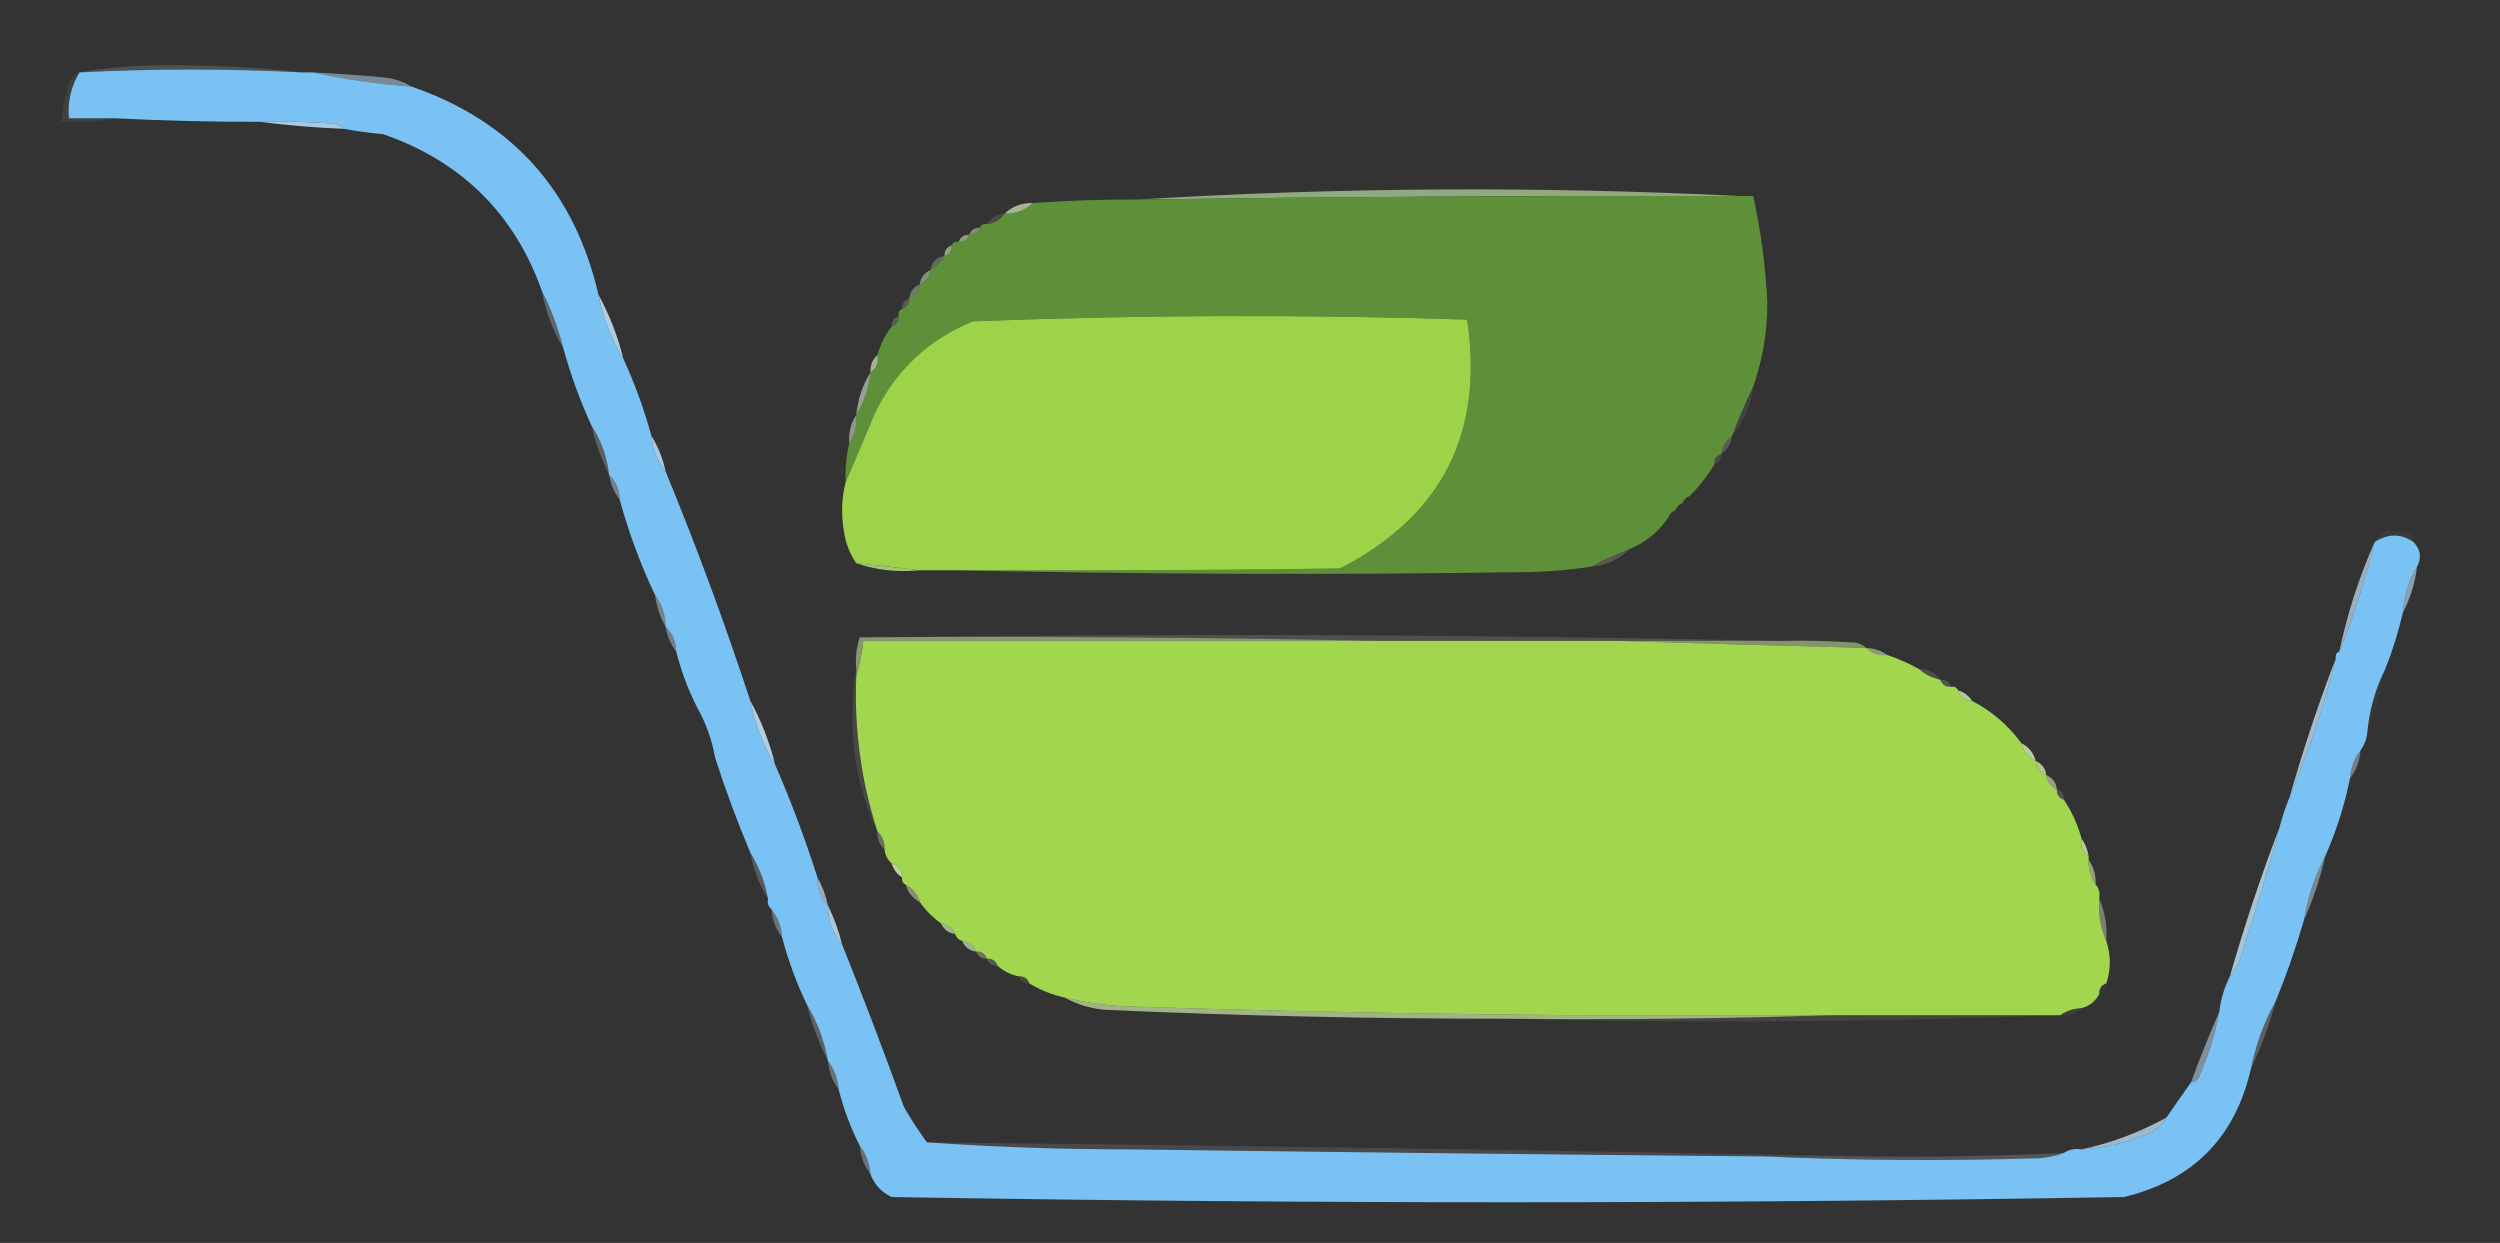 <?xml version="1.0" encoding="UTF-8"?>
<!DOCTYPE svg PUBLIC "-//W3C//DTD SVG 1.1//EN" "http://www.w3.org/Graphics/SVG/1.1/DTD/svg11.dtd">
<svg xmlns="http://www.w3.org/2000/svg" version="1.1" width="708px" height="352px" style="shape-rendering:geometricPrecision; text-rendering:geometricPrecision; image-rendering:optimizeQuality; fill-rule:evenodd; clip-rule:evenodd" xmlns:xlink="http://www.w3.org/1999/xlink">
<rect width="100%" height="100%" fill="#333333" stroke="none"/>
<g><path style="opacity:0.169" fill="#dceffc" d="M 85.5,20.5 C 64.434,19.421 43.434,19.421 22.5,20.5C 30.138,19.169 38.138,18.502 46.5,18.5C 59.697,18.374 72.697,19.041 85.5,20.5 Z"/></g>
<g><path style="opacity:1" fill="#79c2f3" d="M 85.5,20.5 C 86.5,20.5 87.5,20.5 88.5,20.5C 97.597,22.482 106.93,23.816 116.5,24.5C 145.008,34.345 162.675,54.012 169.5,83.5C 170.768,90.017 173.102,96.017 176.5,101.5C 179.738,108.541 182.405,115.874 184.5,123.5C 184.77,127.358 186.103,130.691 188.5,133.5C 197.268,154.795 205.268,176.462 212.5,198.5C 213.768,205.017 216.102,211.017 219.5,216.5C 224.013,226.88 228.013,237.547 231.5,248.5C 231.345,251.716 232.345,254.383 234.5,256.5C 234.477,260.764 235.81,264.431 238.5,267.5C 244.555,282.635 250.389,297.968 256,313.5C 257.996,316.986 260.163,320.319 262.5,323.5C 281.322,324.833 300.488,325.5 320,325.5C 379.833,326.296 439.666,326.963 499.5,327.5C 525.33,328.663 551.33,328.83 577.5,328C 580.036,327.814 582.369,327.314 584.5,326.5C 585.919,325.549 587.585,325.216 589.5,325.5C 596.078,325.106 602.411,323.606 608.5,321C 610.66,320.004 612.327,318.504 613.5,316.5C 615.846,313.129 618.179,309.796 620.5,306.5C 621.75,306.423 622.583,305.756 623,304.5C 625.546,298.697 627.379,292.697 628.5,286.5C 628.924,282.988 629.924,279.655 631.5,276.5C 633.48,274.105 634.813,271.271 635.5,268C 639.146,256.898 642.479,245.732 645.5,234.5C 646.331,231.341 647.331,228.341 648.5,225.5C 653.806,212.914 658.14,199.914 661.5,186.5C 661.328,185.508 661.662,184.842 662.5,184.5C 666.592,174.486 669.925,164.152 672.5,153.5C 676.271,151.062 679.938,151.062 683.5,153.5C 685.534,155.655 685.867,157.988 684.5,160.5C 682.102,164.403 680.769,168.736 680.5,173.5C 679.204,179.05 677.537,184.383 675.5,189.5C 672.851,194.79 671.184,200.457 670.5,206.5C 670.405,208.786 669.738,210.786 668.5,212.5C 666.733,214.792 665.733,217.458 665.5,220.5C 663.943,228.168 661.609,235.501 658.5,242.5C 655.527,248.085 653.527,254.085 652.5,260.5C 650.208,268.38 647.541,276.046 644.5,283.5C 641.202,289.385 638.869,295.718 637.5,302.5C 633.058,322.109 621.058,334.276 601.5,339C 485.168,340.973 368.835,340.973 252.5,339C 249.591,337.594 247.591,335.428 246.5,332.5C 246.267,329.458 245.267,326.792 243.5,324.5C 240.932,319.475 238.932,314.141 237.5,308.5C 237.267,305.458 236.267,302.792 234.5,300.5C 233.464,294.715 231.464,289.382 228.5,284.5C 225.595,278.461 223.262,272.127 221.5,265.5C 221.267,262.458 220.267,259.792 218.5,257.5C 217.596,256.791 217.263,255.791 217.5,254.5C 216.63,249.777 214.964,245.444 212.5,241.5C 208.792,232.717 205.459,223.717 202.5,214.5C 201.602,209.466 199.935,204.799 197.5,200.5C 194.929,195.463 192.929,190.129 191.5,184.5C 191.448,181.654 190.448,179.32 188.5,177.5C 188.472,174.084 187.472,171.084 185.5,168.5C 181.402,159.883 178.069,150.883 175.5,141.5C 175.448,138.654 174.448,136.32 172.5,134.5C 171.921,129.362 170.254,124.695 167.5,120.5C 164.265,113.47 161.599,106.137 159.5,98.5C 158.071,92.871 156.071,87.537 153.5,82.5C 145.71,60.544 130.71,45.711 108.5,38C 104.786,37.681 101.119,37.181 97.5,36.5C 96.737,35.732 95.737,35.232 94.5,35C 87.508,34.5 80.508,34.334 73.5,34.5C 59.822,34.523 46.156,34.19 32.5,33.5C 28.167,33.5 23.833,33.5 19.5,33.5C 19.121,28.784 20.121,24.45 22.5,20.5C 43.434,19.421 64.434,19.421 85.5,20.5 Z"/></g>
<g><path style="opacity:0.506" fill="#bce0f9" d="M 88.5,20.5 C 95.507,20.834 102.507,21.334 109.5,22C 112.104,22.39 114.438,23.224 116.5,24.5C 106.93,23.816 97.597,22.482 88.5,20.5 Z"/></g>
<g><path style="opacity:0.069" fill="#e8f4fd" d="M 22.5,20.5 C 20.121,24.45 19.121,28.784 19.5,33.5C 23.833,33.5 28.167,33.5 32.5,33.5C 27.695,34.487 22.695,34.821 17.5,34.5C 17.697,30.378 18.53,26.378 20,22.5C 20.708,21.619 21.542,20.953 22.5,20.5 Z"/></g>
<g><path style="opacity:0.871" fill="#b9dff9" d="M 73.5,34.5 C 80.508,34.334 87.508,34.5 94.5,35C 95.737,35.232 96.737,35.732 97.5,36.5C 89.325,36.159 81.325,35.492 73.5,34.5 Z"/></g>
<g><path style="opacity:0.848" fill="#a1be8b" d="M 492.5,55.5 C 435.83,55.4 379.163,55.733 322.5,56.5C 379.151,53.049 435.817,52.716 492.5,55.5 Z"/></g>
<g><path style="opacity:1" fill="#5d9039" d="M 492.5,55.5 C 493.833,55.5 495.167,55.5 496.5,55.5C 498.672,65.37 500.005,75.37 500.5,85.5C 500.557,93.778 499.223,101.778 496.5,109.5C 494.324,114.008 492.324,118.675 490.5,123.5C 488.75,124.659 487.75,126.326 487.5,128.5C 486.094,128.973 485.427,129.973 485.5,131.5C 483.518,134.81 481.185,137.81 478.5,140.5C 477.5,140.833 476.833,141.5 476.5,142.5C 475.5,142.833 474.833,143.5 474.5,144.5C 473.5,144.833 472.833,145.5 472.5,146.5C 469.71,150.628 466.043,153.628 461.5,155.5C 457.646,156.93 453.979,158.597 450.5,160.5C 445.015,161.327 439.348,161.827 433.5,162C 378.998,162.832 324.665,162.665 270.5,161.5C 306.835,161.667 343.168,161.5 379.5,161C 408.33,146.174 420.33,122.674 415.5,90.5C 368.826,89.02 322.159,89.187 275.5,91C 263.117,96.05 253.95,104.55 248,116.5C 245.157,123.267 242.324,129.933 239.5,136.5C 239.323,132.766 239.656,129.099 240.5,125.5C 242.04,123.162 242.706,120.495 242.5,117.5C 244.74,113.902 246.074,109.902 246.5,105.5C 248.213,104.365 248.88,102.698 248.5,100.5C 249.326,97.515 250.659,94.849 252.5,92.5C 253.906,92.027 254.573,91.027 254.5,89.5C 254.328,88.508 254.662,87.842 255.5,87.5C 256.906,87.027 257.573,86.027 257.5,84.5C 259.262,83.738 260.262,82.404 260.5,80.5C 262.262,79.738 263.262,78.404 263.5,76.5C 265.167,75.5 266.5,74.167 267.5,72.5C 268.906,72.027 269.573,71.027 269.5,69.5C 269.842,68.662 270.508,68.328 271.5,68.5C 273.027,68.573 274.027,67.906 274.5,66.5C 276.027,66.573 277.027,65.906 277.5,64.5C 277.842,63.662 278.508,63.328 279.5,63.5C 281.674,63.25 283.341,62.25 284.5,60.5C 287.649,60.585 290.316,59.585 292.5,57.5C 302.484,56.786 312.484,56.453 322.5,56.5C 379.163,55.733 435.83,55.4 492.5,55.5 Z"/></g>
<g><path style="opacity:0.863" fill="#b4cba2" d="M 292.5,57.5 C 290.316,59.585 287.649,60.585 284.5,60.5C 286.684,58.415 289.351,57.415 292.5,57.5 Z"/></g>
<g><path style="opacity:0.149" fill="#d9e5d1" d="M 284.5,60.5 C 283.341,62.25 281.674,63.25 279.5,63.5C 280.659,61.75 282.326,60.75 284.5,60.5 Z"/></g>
<g><path style="opacity:0.529" fill="#c5d7b8" d="M 277.5,64.5 C 277.027,65.906 276.027,66.573 274.5,66.5C 274.973,65.094 275.973,64.427 277.5,64.5 Z"/></g>
<g><path style="opacity:0.686" fill="#b2caa0" d="M 274.5,66.5 C 274.027,67.906 273.027,68.573 271.5,68.5C 271.973,67.094 272.973,66.427 274.5,66.5 Z"/></g>
<g><path style="opacity:0.737" fill="#b2cba1" d="M 269.5,69.5 C 269.573,71.027 268.906,72.027 267.5,72.5C 267.427,70.973 268.094,69.973 269.5,69.5 Z"/></g>
<g><path style="opacity:0.298" fill="#dbe6d2" d="M 267.5,72.5 C 266.5,74.167 265.167,75.5 263.5,76.5C 263.833,74.167 265.167,72.833 267.5,72.5 Z"/></g>
<g><path style="opacity:0.549" fill="#ccdcc1" d="M 263.5,76.5 C 263.262,78.404 262.262,79.738 260.5,80.5C 260.738,78.596 261.738,77.262 263.5,76.5 Z"/></g>
<g><path style="opacity:0.412" fill="#cddcc1" d="M 260.5,80.5 C 260.262,82.404 259.262,83.738 257.5,84.5C 257.738,82.596 258.738,81.262 260.5,80.5 Z"/></g>
<g><path style="opacity:0.875" fill="#c1e2f9" d="M 169.5,83.5 C 172.6,89.121 174.933,95.121 176.5,101.5C 173.102,96.017 170.768,90.017 169.5,83.5 Z"/></g>
<g><path style="opacity:0.208" fill="#dae6d2" d="M 257.5,84.5 C 257.573,86.027 256.906,87.027 255.5,87.5C 255.427,85.973 256.094,84.973 257.5,84.5 Z"/></g>
<g><path style="opacity:1" fill="#9dd349" d="M 270.5,161.5 C 267.167,161.5 263.833,161.5 260.5,161.5C 254.601,160.795 248.601,160.128 242.5,159.5C 240.672,156.865 239.505,153.865 239,150.5C 238.185,145.648 238.352,140.981 239.5,136.5C 242.324,129.933 245.157,123.267 248,116.5C 253.95,104.55 263.117,96.05 275.5,91C 322.159,89.187 368.826,89.02 415.5,90.5C 420.33,122.674 408.33,146.174 379.5,161C 343.168,161.5 306.835,161.667 270.5,161.5 Z"/></g>
<g><path style="opacity:0.282" fill="#cee9fa" d="M 153.5,82.5 C 156.071,87.537 158.071,92.871 159.5,98.5C 156.536,93.618 154.536,88.285 153.5,82.5 Z"/></g>
<g><path style="opacity:0.235" fill="#d7e3ce" d="M 254.5,89.5 C 254.573,91.027 253.906,92.027 252.5,92.5C 252.427,90.973 253.094,89.973 254.5,89.5 Z"/></g>
<g><path style="opacity:0.824" fill="#b8cea8" d="M 248.5,100.5 C 248.88,102.698 248.213,104.365 246.5,105.5C 246.402,103.447 247.069,101.78 248.5,100.5 Z"/></g>
<g><path style="opacity:0.635" fill="#cfdec4" d="M 246.5,105.5 C 246.074,109.902 244.74,113.902 242.5,117.5C 242.926,113.098 244.26,109.098 246.5,105.5 Z"/></g>
<g><path style="opacity:0.58" fill="#d5e2cb" d="M 242.5,117.5 C 242.706,120.495 242.04,123.162 240.5,125.5C 240.294,122.505 240.96,119.838 242.5,117.5 Z"/></g>
<g><path style="opacity:0.086" fill="#e4ecde" d="M 496.5,109.5 C 495.843,114.824 493.843,119.49 490.5,123.5C 492.324,118.675 494.324,114.008 496.5,109.5 Z"/></g>
<g><path style="opacity:0.227" fill="#d4e2ca" d="M 490.5,123.5 C 490.25,125.674 489.25,127.341 487.5,128.5C 487.75,126.326 488.75,124.659 490.5,123.5 Z"/></g>
<g><path style="opacity:0.243" fill="#d7ecfb" d="M 167.5,120.5 C 170.254,124.695 171.921,129.362 172.5,134.5C 170.313,130.105 168.646,125.438 167.5,120.5 Z"/></g>
<g><path style="opacity:0.863" fill="#bbdff9" d="M 184.5,123.5 C 186.4,126.518 187.733,129.851 188.5,133.5C 186.103,130.691 184.77,127.358 184.5,123.5 Z"/></g>
<g><path style="opacity:0.129" fill="#dae5d1" d="M 487.5,128.5 C 487.573,130.027 486.906,131.027 485.5,131.5C 485.427,129.973 486.094,128.973 487.5,128.5 Z"/></g>
<g><path style="opacity:0.435" fill="#c8e6fa" d="M 172.5,134.5 C 174.448,136.32 175.448,138.654 175.5,141.5C 173.935,139.491 172.935,137.157 172.5,134.5 Z"/></g>
<g><path style="opacity:0.008" fill="#ecf2e8" d="M 478.5,140.5 C 478.5,141.833 477.833,142.5 476.5,142.5C 476.833,141.5 477.5,140.833 478.5,140.5 Z"/></g>
<g><path style="opacity:0.004" fill="#e9f0e4" d="M 476.5,142.5 C 476.5,143.833 475.833,144.5 474.5,144.5C 474.833,143.5 475.5,142.833 476.5,142.5 Z"/></g>
<g><path style="opacity:0.004" fill="#e8f0e3" d="M 474.5,144.5 C 474.5,145.833 473.833,146.5 472.5,146.5C 472.833,145.5 473.5,144.833 474.5,144.5 Z"/></g>
<g><path style="opacity:0.043" fill="#cfe9fa" d="M 683.5,153.5 C 679.938,151.062 676.271,151.062 672.5,153.5C 673.607,151.069 675.607,150.069 678.5,150.5C 679.833,150.667 681.167,150.833 682.5,151C 683.252,151.671 683.586,152.504 683.5,153.5 Z"/></g>
<g><path style="opacity:0.212" fill="#d9e5d0" d="M 461.5,155.5 C 458.503,158.496 454.836,160.163 450.5,160.5C 453.979,158.597 457.646,156.93 461.5,155.5 Z"/></g>
<g><path style="opacity:0.831" fill="#bce183" d="M 242.5,159.5 C 248.601,160.128 254.601,160.795 260.5,161.5C 254.074,162.12 248.074,161.453 242.5,159.5 Z"/></g>
<g><path style="opacity:0.62" fill="#c1e2f9" d="M 684.5,160.5 C 683.922,165.165 682.589,169.499 680.5,173.5C 680.769,168.736 682.102,164.403 684.5,160.5 Z"/></g>
<g><path style="opacity:0.443" fill="#cee8fa" d="M 185.5,168.5 C 187.472,171.084 188.472,174.084 188.5,177.5C 186.928,174.785 185.928,171.785 185.5,168.5 Z"/></g>
<g><path style="opacity:0.702" fill="#c6e4fa" d="M 672.5,153.5 C 669.925,164.152 666.592,174.486 662.5,184.5C 664.768,173.741 668.101,163.408 672.5,153.5 Z"/></g>
<g><path style="opacity:0.551" fill="#cde9a2" d="M 243.5,180.5 C 292.67,180.168 341.67,180.501 390.5,181.5C 341.833,181.5 293.167,181.5 244.5,181.5C 244.101,185.011 243.434,188.344 242.5,191.5C 242.5,190.833 242.5,190.167 242.5,189.5C 242.19,186.287 242.523,183.287 243.5,180.5 Z"/></g>
<g><path style="opacity:0.148" fill="#f0f9e4" d="M 243.5,180.5 C 330.504,179.334 417.504,179.668 504.5,181.5C 488.833,181.5 473.167,181.5 457.5,181.5C 435.167,181.5 412.833,181.5 390.5,181.5C 341.67,180.501 292.67,180.168 243.5,180.5 Z"/></g>
<g><path style="opacity:1" fill="#a1d64e" d="M 390.5,181.5 C 412.833,181.5 435.167,181.5 457.5,181.5C 481.02,182.206 504.686,182.873 528.5,183.5C 530.102,185.074 532.102,185.741 534.5,185.5C 537.686,186.597 540.686,187.93 543.5,189.5C 545.181,191.008 547.181,192.008 549.5,192.5C 549.973,193.906 550.973,194.573 552.5,194.5C 553.492,194.328 554.158,194.662 554.5,195.5C 555.035,197.446 556.368,198.446 558.5,198.5C 564.055,201.383 568.722,205.383 572.5,210.5C 573.08,212.749 574.413,214.415 576.5,215.5C 576.738,217.404 577.738,218.738 579.5,219.5C 579.738,221.404 580.738,222.738 582.5,223.5C 582.427,225.027 583.094,226.027 584.5,226.5C 586.731,229.836 588.397,233.503 589.5,237.5C 589.12,239.698 589.787,241.365 591.5,242.5C 591.5,242.833 591.5,243.167 591.5,243.5C 591.41,246.152 592.076,248.485 593.5,250.5C 594.434,251.568 594.768,252.901 594.5,254.5C 594.198,258.79 594.864,262.79 596.5,266.5C 597.833,270.5 597.833,274.5 596.5,278.5C 595.094,278.973 594.427,279.973 594.5,281.5C 593.415,283.587 591.749,284.92 589.5,285.5C 587.214,285.595 585.214,286.262 583.5,287.5C 561.833,287.5 540.167,287.5 518.5,287.5C 451.816,287.974 385.149,287.141 318.5,285C 312.732,284.691 307.065,283.858 301.5,282.5C 297.937,281.718 294.603,280.384 291.5,278.5C 291.027,277.094 290.027,276.427 288.5,276.5C 286.181,276.008 284.181,275.008 282.5,273.5C 282.027,272.094 281.027,271.427 279.5,271.5C 279.027,270.094 278.027,269.427 276.5,269.5C 275.738,267.738 274.404,266.738 272.5,266.5C 271.5,266.167 270.833,265.5 270.5,264.5C 269.738,262.738 268.404,261.738 266.5,261.5C 264.167,259.833 262.167,257.833 260.5,255.5C 259.864,253.205 258.531,251.539 256.5,250.5C 255.662,250.158 255.328,249.492 255.5,248.5C 255.446,246.368 254.446,245.035 252.5,244.5C 251.326,243.486 250.66,242.153 250.5,240.5C 250.598,238.447 249.931,236.78 248.5,235.5C 243.881,221.215 241.881,206.549 242.5,191.5C 243.434,188.344 244.101,185.011 244.5,181.5C 293.167,181.5 341.833,181.5 390.5,181.5 Z"/></g>
<g><path style="opacity:0.534" fill="#c9e79a" d="M 457.5,181.5 C 473.167,181.5 488.833,181.5 504.5,181.5C 511.508,181.334 518.508,181.5 525.5,182C 526.737,182.232 527.737,182.732 528.5,183.5C 504.686,182.873 481.02,182.206 457.5,181.5 Z"/></g>
<g><path style="opacity:0.435" fill="#c8e5fa" d="M 188.5,177.5 C 190.448,179.32 191.448,181.654 191.5,184.5C 189.935,182.491 188.935,180.157 188.5,177.5 Z"/></g>
<g><path style="opacity:0.549" fill="#d9eeb7" d="M 528.5,183.5 C 530.786,183.595 532.786,184.262 534.5,185.5C 532.102,185.741 530.102,185.074 528.5,183.5 Z"/></g>
<g><path style="opacity:0.761" fill="#c9e6fa" d="M 661.5,186.5 C 658.14,199.914 653.806,212.914 648.5,225.5C 652.261,212.216 656.595,199.216 661.5,186.5 Z"/></g>
<g><path style="opacity:0.141" fill="#ecf6dc" d="M 543.5,189.5 C 546.089,189.461 548.089,190.461 549.5,192.5C 547.181,192.008 545.181,191.008 543.5,189.5 Z"/></g>
<g><path style="opacity:0.027" fill="#d3ebfb" d="M 675.5,189.5 C 674.408,195.433 672.741,201.1 670.5,206.5C 671.184,200.457 672.851,194.79 675.5,189.5 Z"/></g>
<g><path style="opacity:0.173" fill="#e8f5d3" d="M 549.5,192.5 C 551.027,192.427 552.027,193.094 552.5,194.5C 550.973,194.573 549.973,193.906 549.5,192.5 Z"/></g>
<g><path style="opacity:0.824" fill="#d3ebab" d="M 554.5,195.5 C 556.23,196.026 557.564,197.026 558.5,198.5C 556.368,198.446 555.035,197.446 554.5,195.5 Z"/></g>
<g><path style="opacity:0.871" fill="#c4e4f9" d="M 212.5,198.5 C 215.6,204.121 217.933,210.121 219.5,216.5C 216.102,211.017 213.768,205.017 212.5,198.5 Z"/></g>
<g><path style="opacity:0.004" fill="#dbeefc" d="M 197.5,200.5 C 199.935,204.799 201.602,209.466 202.5,214.5C 200.06,210.183 198.393,205.517 197.5,200.5 Z"/></g>
<g><path style="opacity:0.843" fill="#d4ebac" d="M 572.5,210.5 C 574.587,211.585 575.92,213.251 576.5,215.5C 574.413,214.415 573.08,212.749 572.5,210.5 Z"/></g>
<g><path style="opacity:0.108" fill="#ecf6db" d="M 242.5,189.5 C 242.5,190.167 242.5,190.833 242.5,191.5C 241.881,206.549 243.881,221.215 248.5,235.5C 243.328,224.537 240.995,212.871 241.5,200.5C 241.501,196.651 241.835,192.984 242.5,189.5 Z"/></g>
<g><path style="opacity:0.427" fill="#cce7fa" d="M 668.5,212.5 C 668.267,215.542 667.267,218.208 665.5,220.5C 665.733,217.458 666.733,214.792 668.5,212.5 Z"/></g>
<g><path style="opacity:0.804" fill="#cfeaa5" d="M 576.5,215.5 C 578.262,216.262 579.262,217.596 579.5,219.5C 577.738,218.738 576.738,217.404 576.5,215.5 Z"/></g>
<g><path style="opacity:0.592" fill="#d7edb2" d="M 579.5,219.5 C 581.262,220.262 582.262,221.596 582.5,223.5C 580.738,222.738 579.738,221.404 579.5,219.5 Z"/></g>
<g><path style="opacity:0.153" fill="#eff7e0" d="M 582.5,223.5 C 583.906,223.973 584.573,224.973 584.5,226.5C 583.094,226.027 582.427,225.027 582.5,223.5 Z"/></g>
<g><path style="opacity:0.31" fill="#e4f3cb" d="M 248.5,235.5 C 249.931,236.78 250.598,238.447 250.5,240.5C 249.069,239.22 248.402,237.553 248.5,235.5 Z"/></g>
<g><path style="opacity:0.82" fill="#d4ecac" d="M 589.5,237.5 C 590.537,238.93 591.204,240.597 591.5,242.5C 589.787,241.365 589.12,239.698 589.5,237.5 Z"/></g>
<g><path style="opacity:0.851" fill="#d6ecb0" d="M 252.5,244.5 C 254.446,245.035 255.446,246.368 255.5,248.5C 254.026,247.564 253.026,246.23 252.5,244.5 Z"/></g>
<g><path style="opacity:0.467" fill="#cae6fa" d="M 658.5,242.5 C 657.072,248.784 655.072,254.784 652.5,260.5C 653.527,254.085 655.527,248.085 658.5,242.5 Z"/></g>
<g><path style="opacity:0.216" fill="#d6ecfb" d="M 212.5,241.5 C 214.964,245.444 216.63,249.777 217.5,254.5C 215.036,250.556 213.37,246.223 212.5,241.5 Z"/></g>
<g><path style="opacity:0.584" fill="#d6edb1" d="M 591.5,243.5 C 592.924,245.515 593.59,247.848 593.5,250.5C 592.076,248.485 591.41,246.152 591.5,243.5 Z"/></g>
<g><path style="opacity:0.682" fill="#cae6fa" d="M 231.5,248.5 C 232.871,250.936 233.871,253.603 234.5,256.5C 232.345,254.383 231.345,251.716 231.5,248.5 Z"/></g>
<g><path style="opacity:0.482" fill="#e0f1c3" d="M 256.5,250.5 C 258.531,251.539 259.864,253.205 260.5,255.5C 258.457,254.421 257.124,252.754 256.5,250.5 Z"/></g>
<g><path style="opacity:0.839" fill="#c6e4fa" d="M 234.5,256.5 C 236.208,259.95 237.541,263.617 238.5,267.5C 235.81,264.431 234.477,260.764 234.5,256.5 Z"/></g>
<g><path style="opacity:0.667" fill="#dcefbc" d="M 266.5,261.5 C 268.404,261.738 269.738,262.738 270.5,264.5C 268.596,264.262 267.262,263.262 266.5,261.5 Z"/></g>
<g><path style="opacity:0.341" fill="#d2eafa" d="M 218.5,257.5 C 220.267,259.792 221.267,262.458 221.5,265.5C 219.733,263.208 218.733,260.542 218.5,257.5 Z"/></g>
<g><path style="opacity:0.424" fill="#daefba" d="M 594.5,254.5 C 596.136,258.21 596.802,262.21 596.5,266.5C 594.864,262.79 594.198,258.79 594.5,254.5 Z"/></g>
<g><path style="opacity:0.678" fill="#dcefba" d="M 272.5,266.5 C 274.404,266.738 275.738,267.738 276.5,269.5C 274.596,269.262 273.262,268.262 272.5,266.5 Z"/></g>
<g><path style="opacity:0.824" fill="#c0e1f9" d="M 645.5,234.5 C 642.479,245.732 639.146,256.898 635.5,268C 634.813,271.271 633.48,274.105 631.5,276.5C 635.595,262.216 640.261,248.216 645.5,234.5 Z"/></g>
<g><path style="opacity:0.325" fill="#e2f3c9" d="M 276.5,269.5 C 278.027,269.427 279.027,270.094 279.5,271.5C 277.973,271.573 276.973,270.906 276.5,269.5 Z"/></g>
<g><path style="opacity:0.196" fill="#ebf6d9" d="M 279.5,271.5 C 281.027,271.427 282.027,272.094 282.5,273.5C 280.973,273.573 279.973,272.906 279.5,271.5 Z"/></g>
<g><path style="opacity:0.102" fill="#f1f9e4" d="M 288.5,276.5 C 290.027,276.427 291.027,277.094 291.5,278.5C 289.973,278.573 288.973,277.906 288.5,276.5 Z"/></g>
<g><path style="opacity:0.02" fill="#f1f8e3" d="M 596.5,278.5 C 596.573,280.027 595.906,281.027 594.5,281.5C 594.427,279.973 595.094,278.973 596.5,278.5 Z"/></g>
<g><path style="opacity:0.702" fill="#d1eba9" d="M 301.5,282.5 C 307.065,283.858 312.732,284.691 318.5,285C 385.149,287.141 451.816,287.974 518.5,287.5C 488.005,288.498 457.338,288.831 426.5,288.5C 388.816,288.511 351.149,287.677 313.5,286C 309.132,285.707 305.132,284.54 301.5,282.5 Z"/></g>
<g><path style="opacity:0.063" fill="#e8f5d4" d="M 589.5,285.5 C 587.898,287.074 585.898,287.741 583.5,287.5C 585.214,286.262 587.214,285.595 589.5,285.5 Z"/></g>
<g><path style="opacity:0.086" fill="#f2f9e6" d="M 518.5,287.5 C 540.167,287.5 561.833,287.5 583.5,287.5C 531.174,289.494 478.841,289.827 426.5,288.5C 457.338,288.831 488.005,288.498 518.5,287.5 Z"/></g>
<g><path style="opacity:0.251" fill="#d3ebfb" d="M 644.5,283.5 C 642.738,290.127 640.405,296.461 637.5,302.5C 638.869,295.718 641.202,289.385 644.5,283.5 Z"/></g>
<g><path style="opacity:0.255" fill="#d6ecfb" d="M 228.5,284.5 C 231.464,289.382 233.464,294.715 234.5,300.5C 231.929,295.463 229.929,290.129 228.5,284.5 Z"/></g>
<g><path style="opacity:0.529" fill="#c3e3f9" d="M 628.5,286.5 C 627.379,292.697 625.546,298.697 623,304.5C 622.583,305.756 621.75,306.423 620.5,306.5C 622.991,299.678 625.658,293.011 628.5,286.5 Z"/></g>
<g><path style="opacity:0.337" fill="#d2eafb" d="M 234.5,300.5 C 236.267,302.792 237.267,305.458 237.5,308.5C 235.733,306.208 234.733,303.542 234.5,300.5 Z"/></g>
<g><path style="opacity:0.761" fill="#c2e3f9" d="M 613.5,316.5 C 612.327,318.504 610.66,320.004 608.5,321C 602.411,323.606 596.078,325.106 589.5,325.5C 597.919,323.693 605.919,320.693 613.5,316.5 Z"/></g>
<g><path style="opacity:0.119" fill="#e1f1fc" d="M 262.5,323.5 C 351.335,324.425 440.001,325.758 528.5,327.5C 518.833,327.5 509.167,327.5 499.5,327.5C 439.666,326.963 379.833,326.296 320,325.5C 300.488,325.5 281.322,324.833 262.5,323.5 Z"/></g>
<g><path style="opacity:0.194" fill="#cce8fa" d="M 584.5,326.5 C 582.369,327.314 580.036,327.814 577.5,328C 551.33,328.83 525.33,328.663 499.5,327.5C 509.167,327.5 518.833,327.5 528.5,327.5C 547.183,327.722 565.85,327.389 584.5,326.5 Z"/></g>
<g><path style="opacity:0.349" fill="#d0e9fb" d="M 243.5,324.5 C 245.267,326.792 246.267,329.458 246.5,332.5C 244.733,330.208 243.733,327.542 243.5,324.5 Z"/></g>
</svg>
